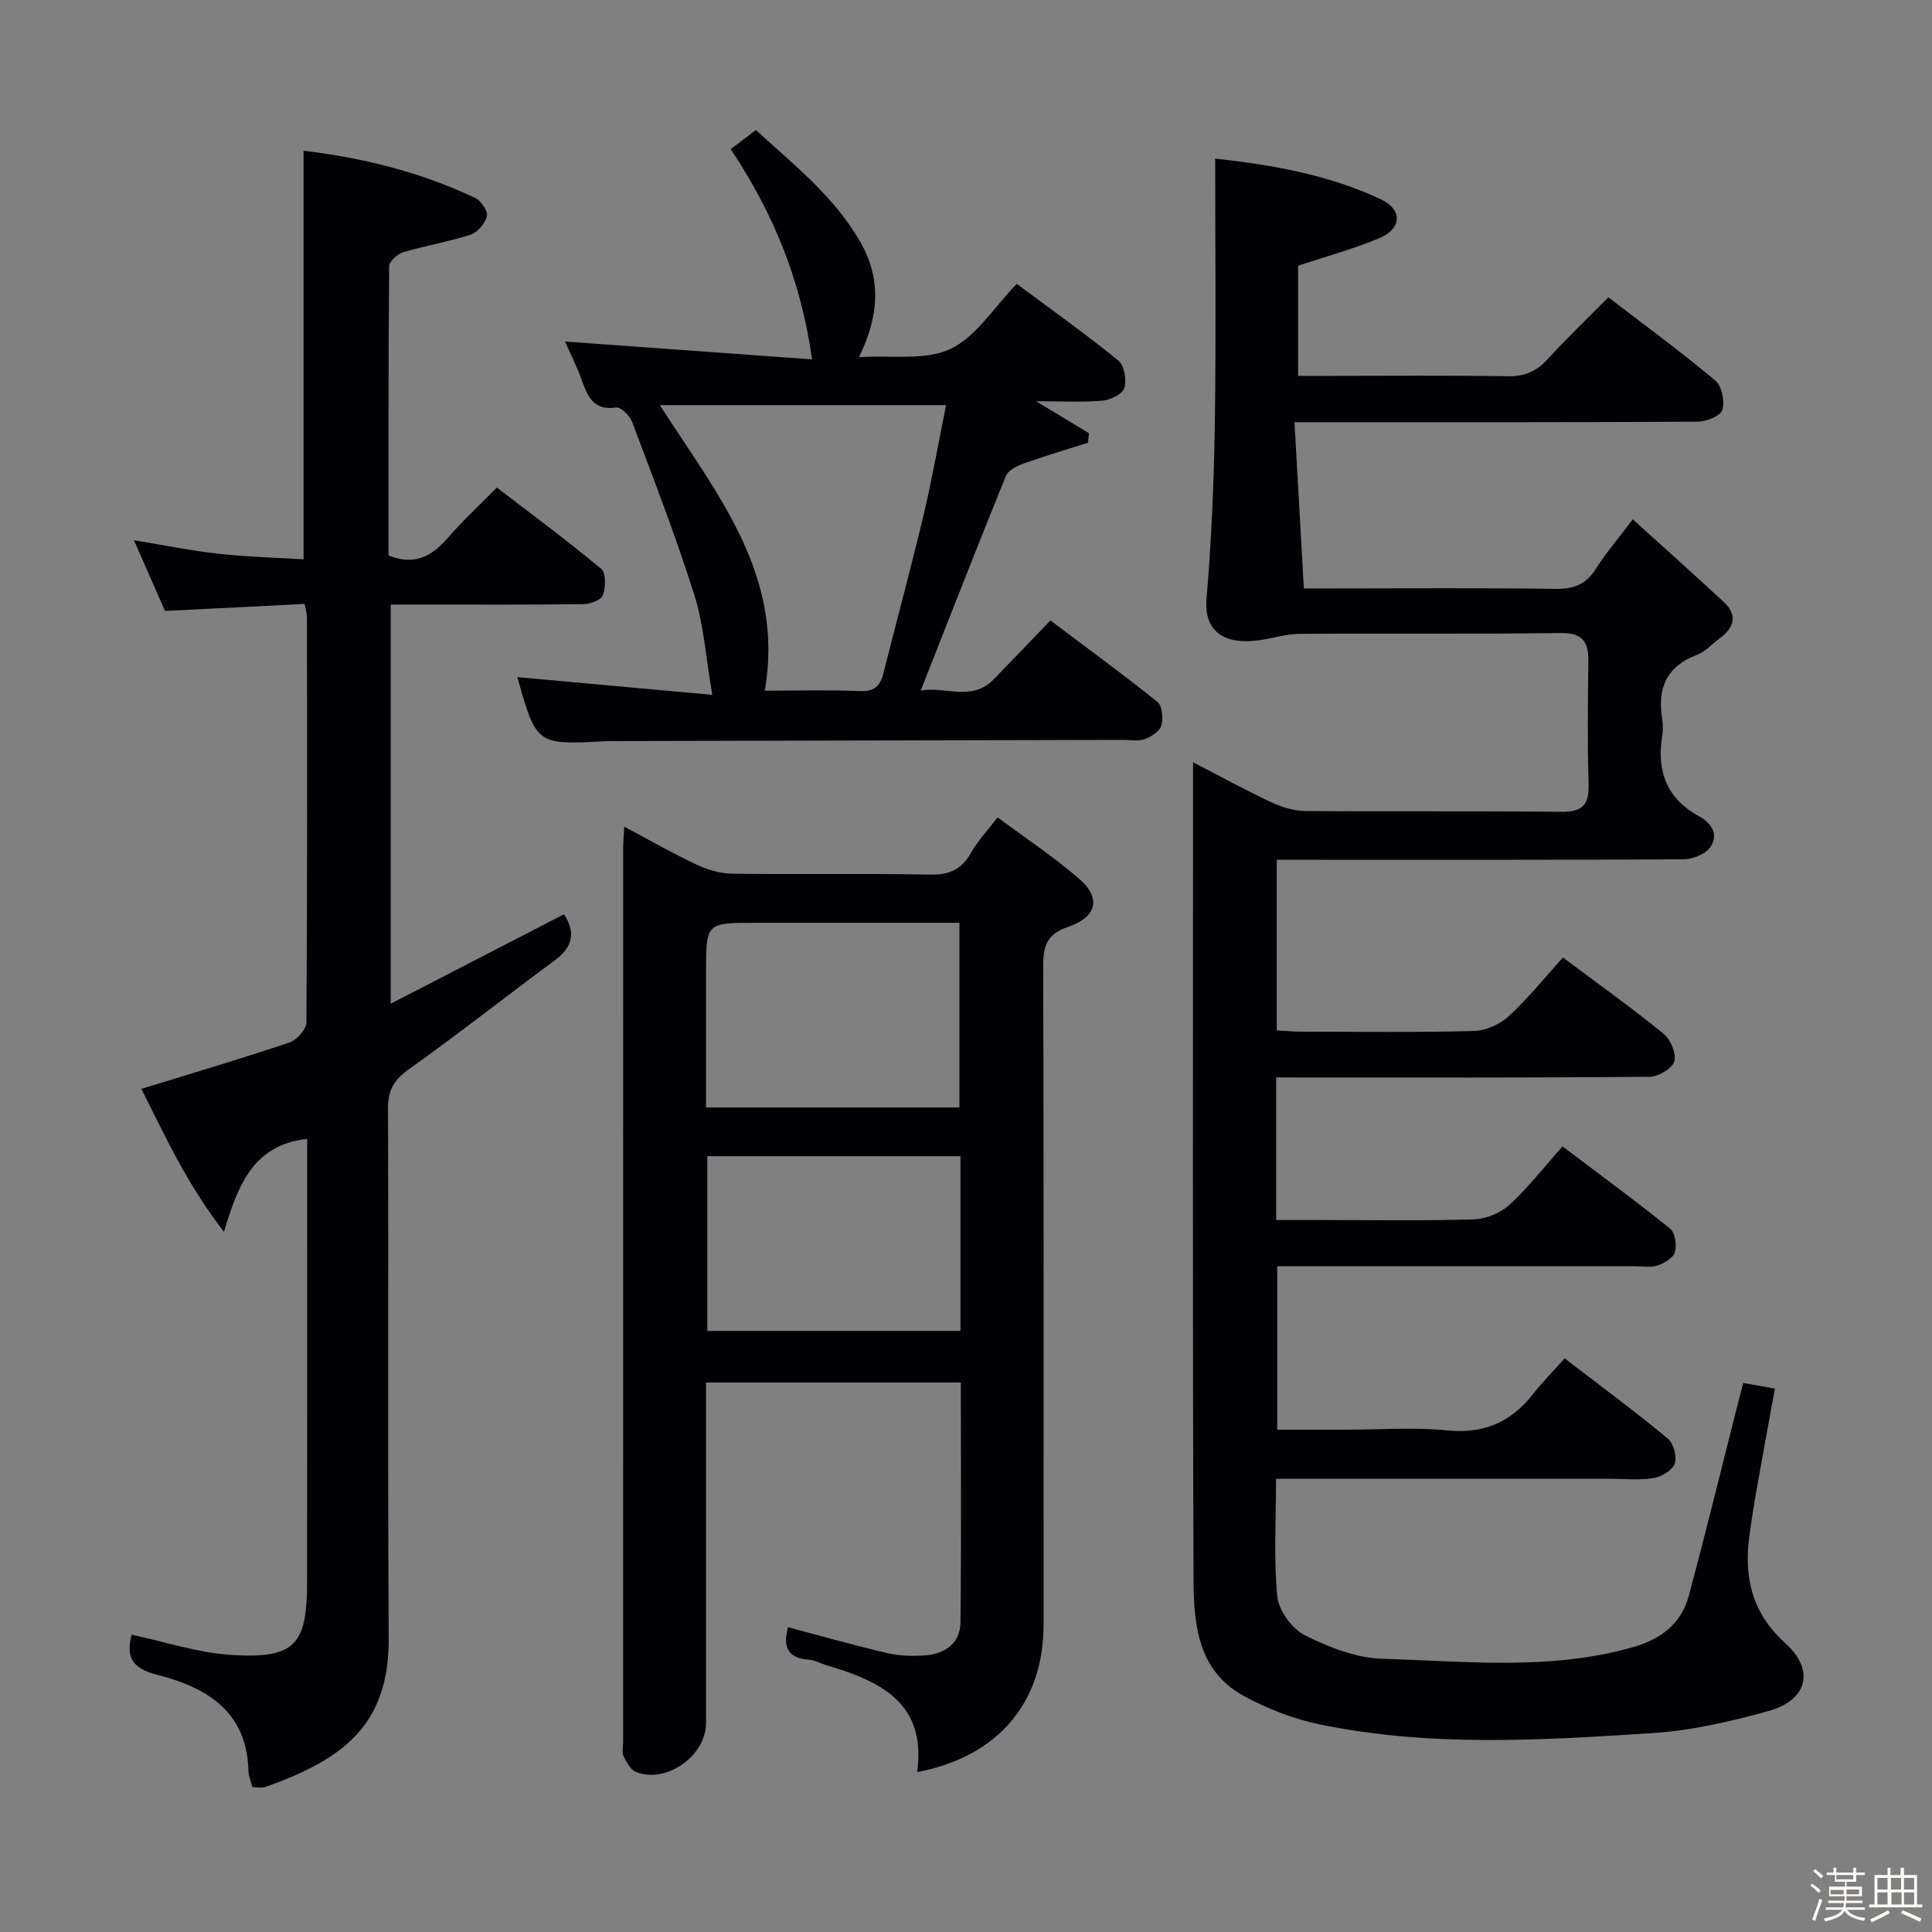 <svg enable-background="new 0 0 400 400" viewBox="0 0 400 400" xmlns="http://www.w3.org/2000/svg"><rect x="0" y="0" width="400" height="400" fill="#808080" stroke="none"/><path d="m374.8 390.4.4-.4c.7.5 1.3 1 1.8 1.4l-.5.5c-.5-.6-1.1-1.1-1.7-1.5zm1 7.3-.6-.3c.5-1.4 1.1-2.8 1.5-4.3.2.1.4.2.6.3-.5 1.3-1 2.8-1.5 4.3zm-.4-10.3.4-.4c.4.3 1 .8 1.7 1.4l-.5.5c-.4-.5-1-1-1.6-1.5zm2.5.3h1.7v-1h.6v1h3.5v-1h.6v1h1.8v.5h-1.8v1.4h-2v1h3.2v2h-3.2v.9h3.3v.5h-3.4c0 .3-.1.6-.1.9h4v.5h-3.7c.7.9 1.9 1.5 3.8 1.7-.1.2-.2.4-.3.6-2.1-.4-3.5-1.1-4-2.1-.4 1-1.8 1.7-4 2.2-.1-.2-.2-.4-.3-.6 2.1-.4 3.4-1 3.8-1.8h-3.4v-.5h3.6c.1-.3.1-.6.2-.9h-3.3v-.5h3.4c0-.3 0-.6 0-.9h-3.2v-2h3.3v-1h-2.1v-1.4h-1.7v-.5zm1.1 3.5v1h2.7c0-.3 0-.4 0-.4 0-.1 0-.2 0-.2 0-.1 0-.2 0-.3h-2.7zm1.2-3v.9h3.5v-.9zm4.7 3h-2.6v.6.4h2.6z" fill="#fcfbfa"/><path d="m393.6 386.7h.6v1.5h2.7v6.1h1.1v.6h-11v-.6h1.1v-6.1h2.7v-1.5h.6v1.5h2.1v-1.5zm-2.7 8.8.4.6c-1.2.6-2.5 1.3-3.8 1.9-.1-.2-.2-.4-.3-.6 1.2-.6 2.5-1.2 3.7-1.9zm-2.2-6.7v2.4h2.1v-2.4zm0 3v2.5h2.1v-2.5zm2.8-3v2.4h2.1v-2.4zm.1 3v2.5h2.1v-2.5h-2.2zm5.9 6.1c-1.4-.7-2.7-1.3-3.9-1.8l.3-.6c1.5.6 2.7 1.2 3.9 1.7zm-1.2-9.1h-2.1v2.4h2.1zm-2.1 3v2.5h2.1v-2.5z" fill="#fcfbfa"/><g fill="#010104"><path d="m264.22 223.07v29.52h8.98c10.67 0 21.34.19 31.99-.14 2.51-.08 5.49-1.32 7.34-3.02 3.9-3.59 7.2-7.84 10.98-12.08 8.14 6.16 15.34 11.43 22.27 17.03 1.04.84 1.4 3.43.98 4.9-.34 1.18-2.21 2.24-3.61 2.73-1.34.47-2.96.16-4.46.16-22.83 0-45.66 0-68.49 0-1.81 0-3.61 0-5.77 0v33.83h14.22c7 0 14.05-.54 20.98.15 7.55.75 13.15-1.68 17.71-7.46 1.95-2.48 4.18-4.74 6.6-7.46 7.55 5.8 14.6 11.02 21.35 16.59 1.19.99 1.94 3.73 1.45 5.18-.46 1.38-2.7 2.74-4.34 3.01-2.92.49-5.98.16-8.98.16-21.16 0-42.33 0-63.49 0-1.78 0-3.57 0-5.74 0 0 8.53-.51 16.53.27 24.41.29 2.9 3.05 6.65 5.71 7.98 4.94 2.48 10.59 4.71 16.01 4.87 17.22.51 34.55 2.46 51.62-2.32 6.09-1.7 10.27-4.86 11.87-10.81 3.57-13.29 6.83-26.65 10.21-39.99.31-1.24.64-2.47 1.04-3.98 2.26.4 4.15.73 6.55 1.16-1.3 7.18-2.57 13.99-3.77 20.81-.57 3.27-1.09 6.55-1.53 9.83-1.13 8.57.62 15.92 7.47 22.09 6.19 5.57 4.58 11.81-3.56 14.05-7.79 2.14-15.84 4.02-23.86 4.54-23.07 1.51-46.24 2.94-69.13-1.82-5.41-1.13-10.8-3.25-15.66-5.91-9.4-5.14-10.28-14.75-10.32-23.93-.21-56.16-.1-112.32-.1-169.33 5.68 2.93 10.83 5.76 16.14 8.25 2.18 1.02 4.69 1.82 7.06 1.84 17.66.15 35.33-.04 52.99.17 4.44.05 5.83-1.43 5.7-5.77-.27-8.49-.14-17-.05-25.5.04-4.06-1.29-5.82-5.81-5.75-17.99.25-36 .04-53.99.17-2.77.02-5.52.93-8.3 1.32-6.81.97-11.56-1.43-10.95-8.62 1.03-12.08 1.53-24.24 1.72-36.37.27-18.08.07-36.17.07-54.72 11.07 1.22 23.13 3.16 34.31 8.43 4.52 2.13 4.34 6.06-.24 8-5.3 2.24-10.91 3.75-16.9 5.74v22.81h6.39c12.33 0 24.67-.12 37 .08 3.48.06 5.94-.99 8.25-3.52 3.92-4.29 8.14-8.32 12.6-12.82 7.56 5.8 15.03 11.28 22.13 17.22 1.35 1.13 2 4.3 1.47 6.08-.37 1.24-3.3 2.43-5.09 2.44-25.5.16-50.99.11-76.49.11-1.96 0-3.92 0-7.01 0 .66 11.61 1.28 22.64 1.94 34.42h5.67c15.5 0 31-.13 46.49.09 3.75.05 6.25-.93 8.26-4.11 2.03-3.22 4.54-6.14 7.67-10.29 6.47 5.86 12.72 11.43 18.86 17.13 2.87 2.67 2.18 5.24-.77 7.44-1.6 1.19-3.03 2.82-4.82 3.5-6.35 2.42-8.21 6.99-7.17 13.3.19 1.14.18 2.35 0 3.49-1.16 7.24.9 12.94 7.6 16.6 2.66 1.45 4.2 3.89 2.29 6.51-1.05 1.43-3.65 2.41-5.56 2.42-26.16.15-52.33.1-78.49.1-1.79 0-3.58 0-5.64 0v35.32c1.59.09 3.19.25 4.79.26 12 .02 24 .18 35.99-.13 2.49-.07 5.43-1.39 7.28-3.09 4.02-3.71 7.48-8.03 11.19-12.13 7.65 5.73 14.42 10.55 20.85 15.8 1.44 1.18 2.68 4.14 2.19 5.72-.46 1.49-3.31 3.17-5.12 3.18-23.83.21-47.66.14-71.49.14-1.79-.01-3.58-.01-5.8-.01z"/><path d="m189.88 366.9c2-14.26-7.55-18.82-18.61-22.08-1.27-.37-2.5-1.1-3.78-1.19-4.68-.31-5.35-2.95-4.34-6.74 6.9 1.83 13.69 3.77 20.56 5.37 2.55.59 5.31.66 7.94.45 4.09-.32 7.16-2.54 7.21-6.86.18-16.45.07-32.9.07-49.61-17.62 0-34.87 0-52.75 0v5.47c0 21.66.01 43.32 0 64.98 0 6.82-8.19 12.67-14.48 10.19-1.13-.45-1.99-2.02-2.59-3.26-.39-.82-.1-1.96-.1-2.96 0-61.65 0-123.3.01-184.95 0-1.28.13-2.56.23-4.56 5.26 2.8 9.97 5.52 14.88 7.82 2.31 1.09 5 1.89 7.52 1.92 13.66.18 27.33-.08 40.98.19 4.01.08 6.49-1.12 8.42-4.55 1.36-2.42 3.34-4.48 5.5-7.3 5.82 4.33 11.63 8.19 16.87 12.71 4.56 3.94 3.78 7.89-2.3 9.97-4.72 1.61-5.14 4.32-5.13 8.47.11 45.32.07 90.64.07 135.96.01 16.16-9.4 27.35-26.18 30.56zm8.76-137.62c0-12.85 0-25.38 0-38.22-14.32 0-28.28 0-42.24 0-10.22 0-10.22 0-10.22 10.28v27.94zm.22 10.09c-17.72 0-34.94 0-52.42 0v36.19h52.42c0-12.17 0-23.96 0-36.19z"/><path d="m63.07 125.04c-9.8.49-19.22.97-28.91 1.45-2-4.56-4.05-9.24-6.43-14.64 6.22 1.02 11.81 2.16 17.45 2.79 5.76.64 11.58.79 17.67 1.16 0-28.23 0-56.2 0-84.59 12 1.41 24.11 4.35 35.54 9.78 1.2.57 2.65 2.71 2.41 3.75-.35 1.5-1.92 3.37-3.37 3.84-4.55 1.49-9.33 2.26-13.92 3.63-1.21.36-2.93 1.9-2.94 2.91-.17 19.96-.13 39.93-.13 59.88 5.54 2.23 9.11.04 12.42-3.79 2.93-3.39 6.25-6.45 10.01-10.27 7.34 5.64 14.64 11.03 21.61 16.84 1.01.84.93 3.8.35 5.43-.36 1-2.6 1.86-4.01 1.87-11.33.15-22.66.09-33.99.09-1.82 0-3.65 0-5.94 0v82.64c12.22-6.31 23.92-12.35 35.88-18.52 2.36 3.65 1.94 6.68-1.84 9.48-10.16 7.52-20.09 15.35-30.38 22.68-3.08 2.2-4.23 4.36-4.22 8.11.14 36.49-.08 72.97.15 109.46.11 17.66-8.76 25.04-25.58 30.96-.72.25-1.61.03-2.64.03-.3-1.18-.81-2.27-.83-3.36-.25-12.4-8.83-17.36-18.93-19.91-5.66-1.43-6.28-4.11-5.25-8.29 6.93 1.46 13.78 3.77 20.75 4.19 13.04.79 15.57-2.07 15.58-15.01.02-26.32.01-52.65.01-78.97 0-4.29 0-8.57 0-12.86-10.87 1.17-14.25 9.14-17.22 19.25-7.77-10.05-12.2-19.92-17.1-29.61 10.45-3.22 20.6-6.22 30.63-9.59 1.52-.51 3.53-2.73 3.54-4.17.2-27.99.14-55.98.11-83.97-.01-.63-.23-1.27-.48-2.67z"/><path d="m107.11 140.19c13.2 1.2 26.2 2.38 40.36 3.67-1.34-7.77-1.75-14.43-3.69-20.6-3.83-12.14-8.44-24.03-12.92-35.95-.48-1.27-2.33-3.08-3.3-2.94-4.4.63-5.77-1.91-6.97-5.31-1.03-2.94-2.46-5.75-3.61-8.35 16.96 1.22 33.72 2.43 51.15 3.69-2.34-16.62-8.1-30.39-16.85-43.53 1.77-1.34 3.31-2.5 5.23-3.95 7.79 7.17 16.16 13.69 21.57 23.11 4.33 7.55 4.05 15.12-.24 23.92 6.84-.45 13.75.75 18.93-1.7 5.35-2.54 9.03-8.63 13.74-13.48 7.3 5.44 14.35 10.44 21.04 15.89 1.24 1.01 1.74 4.02 1.23 5.69-.38 1.25-2.89 2.46-4.54 2.6-4.25.36-8.54.12-13.73.12 4.17 2.52 7.55 4.57 10.93 6.61-.06.66-.12 1.31-.17 1.97-4.47 1.43-8.97 2.76-13.39 4.34-1.36.49-3.15 1.39-3.62 2.55-5.93 14.58-11.65 29.25-17.64 44.44 5.02-.94 10.55 2.38 15.16-2.37 3.82-3.94 7.62-7.91 11.7-12.15 7.68 5.78 15.06 11.16 22.17 16.88 1 .8 1.22 3.43.78 4.9-.36 1.21-2.12 2.31-3.5 2.81-1.33.48-2.96.13-4.46.14-34.99.08-69.98.16-104.97.24-.67 0-1.33-.02-2 .02-14.44.79-14.44.79-18.39-13.26zm51.23 2.81c6.75 0 13.23-.18 19.7.08 2.92.12 4.18-.99 4.84-3.6 2.75-10.93 5.71-21.81 8.32-32.78 1.81-7.65 3.17-15.41 4.67-22.82-19.92 0-39.23 0-59.26 0 11.87 18.5 25.88 35.16 21.73 59.12z"/></g></svg>